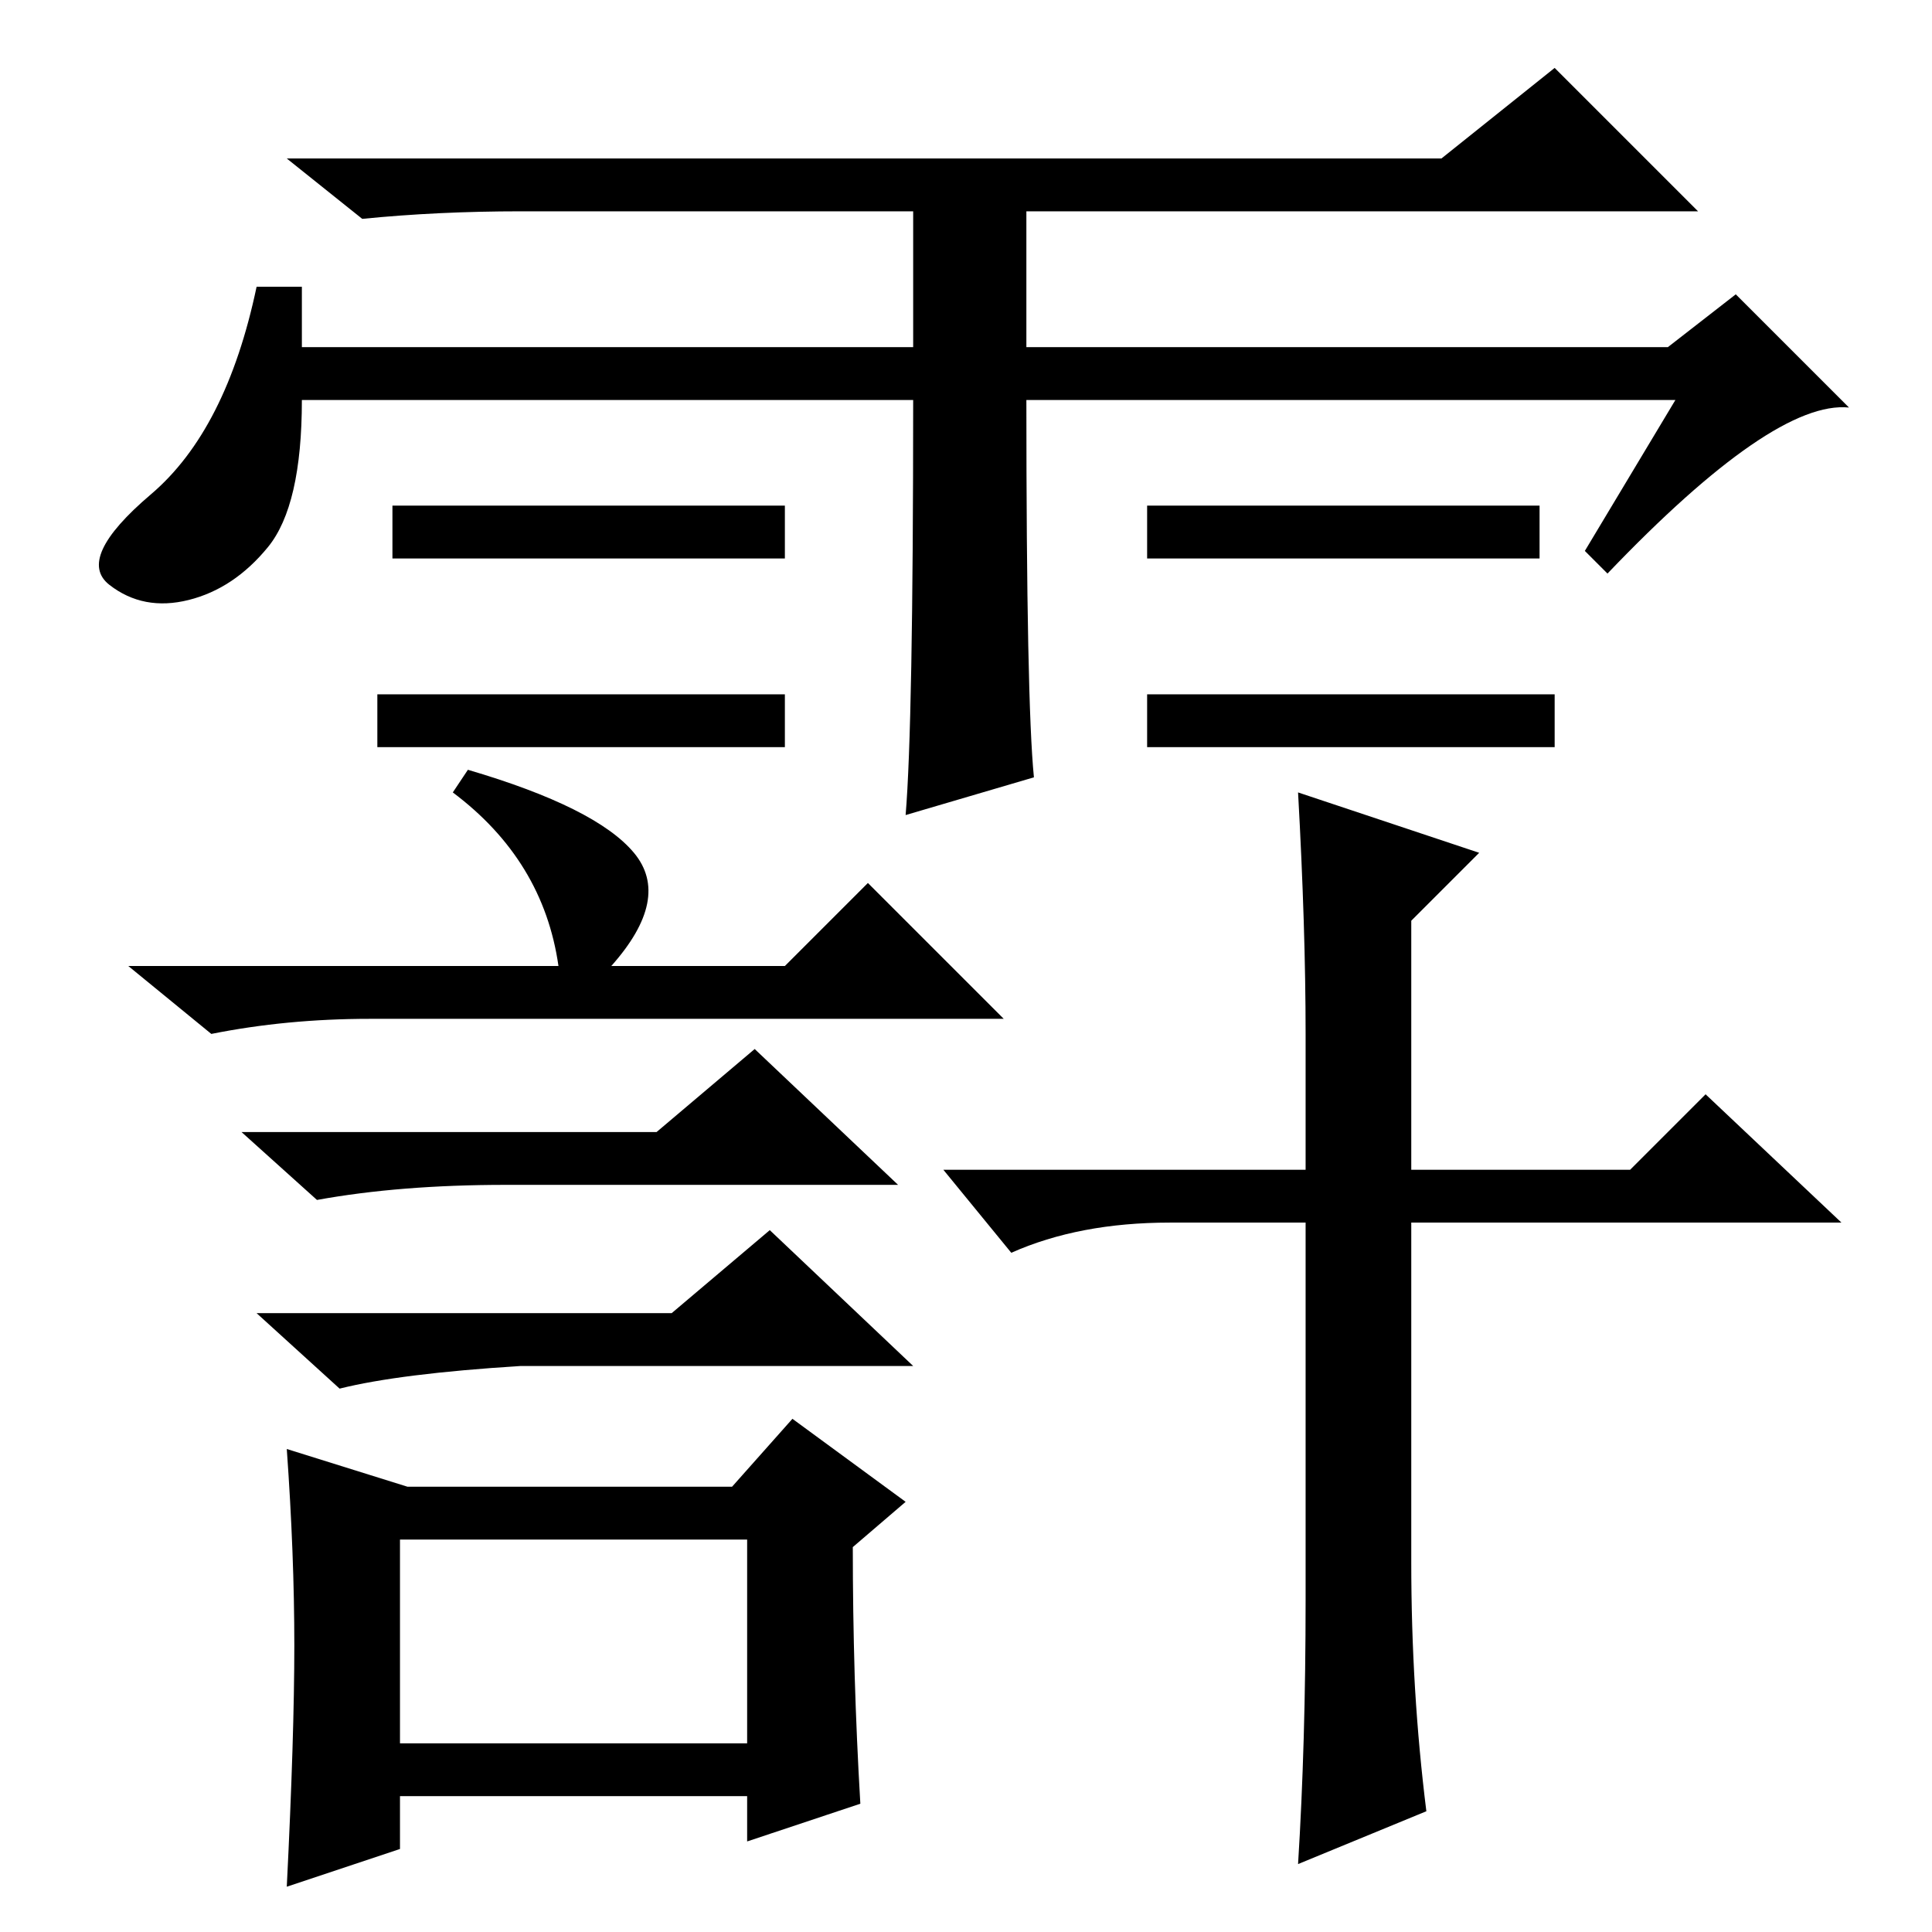 <?xml version="1.0" standalone="no"?>
<!DOCTYPE svg PUBLIC "-//W3C//DTD SVG 1.1//EN" "http://www.w3.org/Graphics/SVG/1.1/DTD/svg11.dtd" >
<svg xmlns="http://www.w3.org/2000/svg" xmlns:xlink="http://www.w3.org/1999/xlink" version="1.1" viewBox="0 -36 256 256">
  <g transform="matrix(1 0 0 -1 0 220)">
   <path fill="currentColor"
d="M206 164v-7h-54v7h54zM121 203h-81q0 -14 -4.5 -19.5t-10.5 -7t-10.5 2t5.5 12t14 27.5h6v-8h81v18h-52q-11 0 -21 -1l-10 8h153l15 12l19 -19h-89v-18h85l9 7l15 -15q-10 1 -32 -22l-3 3l12 20h-86q0 -40 1 -50l-17 -5q1 12 1 55zM104 189v-7h-52v7h52zM204 189v-7h-52
v7h52zM104 164v-7h-54v7h54zM60 151l2 3q17 -5 22 -11t-3 -15h23l11 11l18 -18h-84q-11 0 -21 -2l-11 9h57q-2 14 -14 23zM67 99q-14 0 -25 -2l-10 9h55l13 11l19 -18h-52zM89 82l13 11l19 -18h-52q-16 -1 -24 -3l-11 10h55zM54 59h43l8 9l15 -11l-7 -6q0 -17 1 -34l-15 -5
v6h-46v-7l-15 -5q1 20 1 32t-1 26zM53 25h46v27h-46v-27zM244 94h-57v-45q0 -17 2 -33l-17 -7q1 16 1 35v50h-18q-12 0 -21 -4l-9 11h48v18q0 14 -1 32l24 -8l-9 -9v-33h29l10 10z" />
  </g>

</svg>
